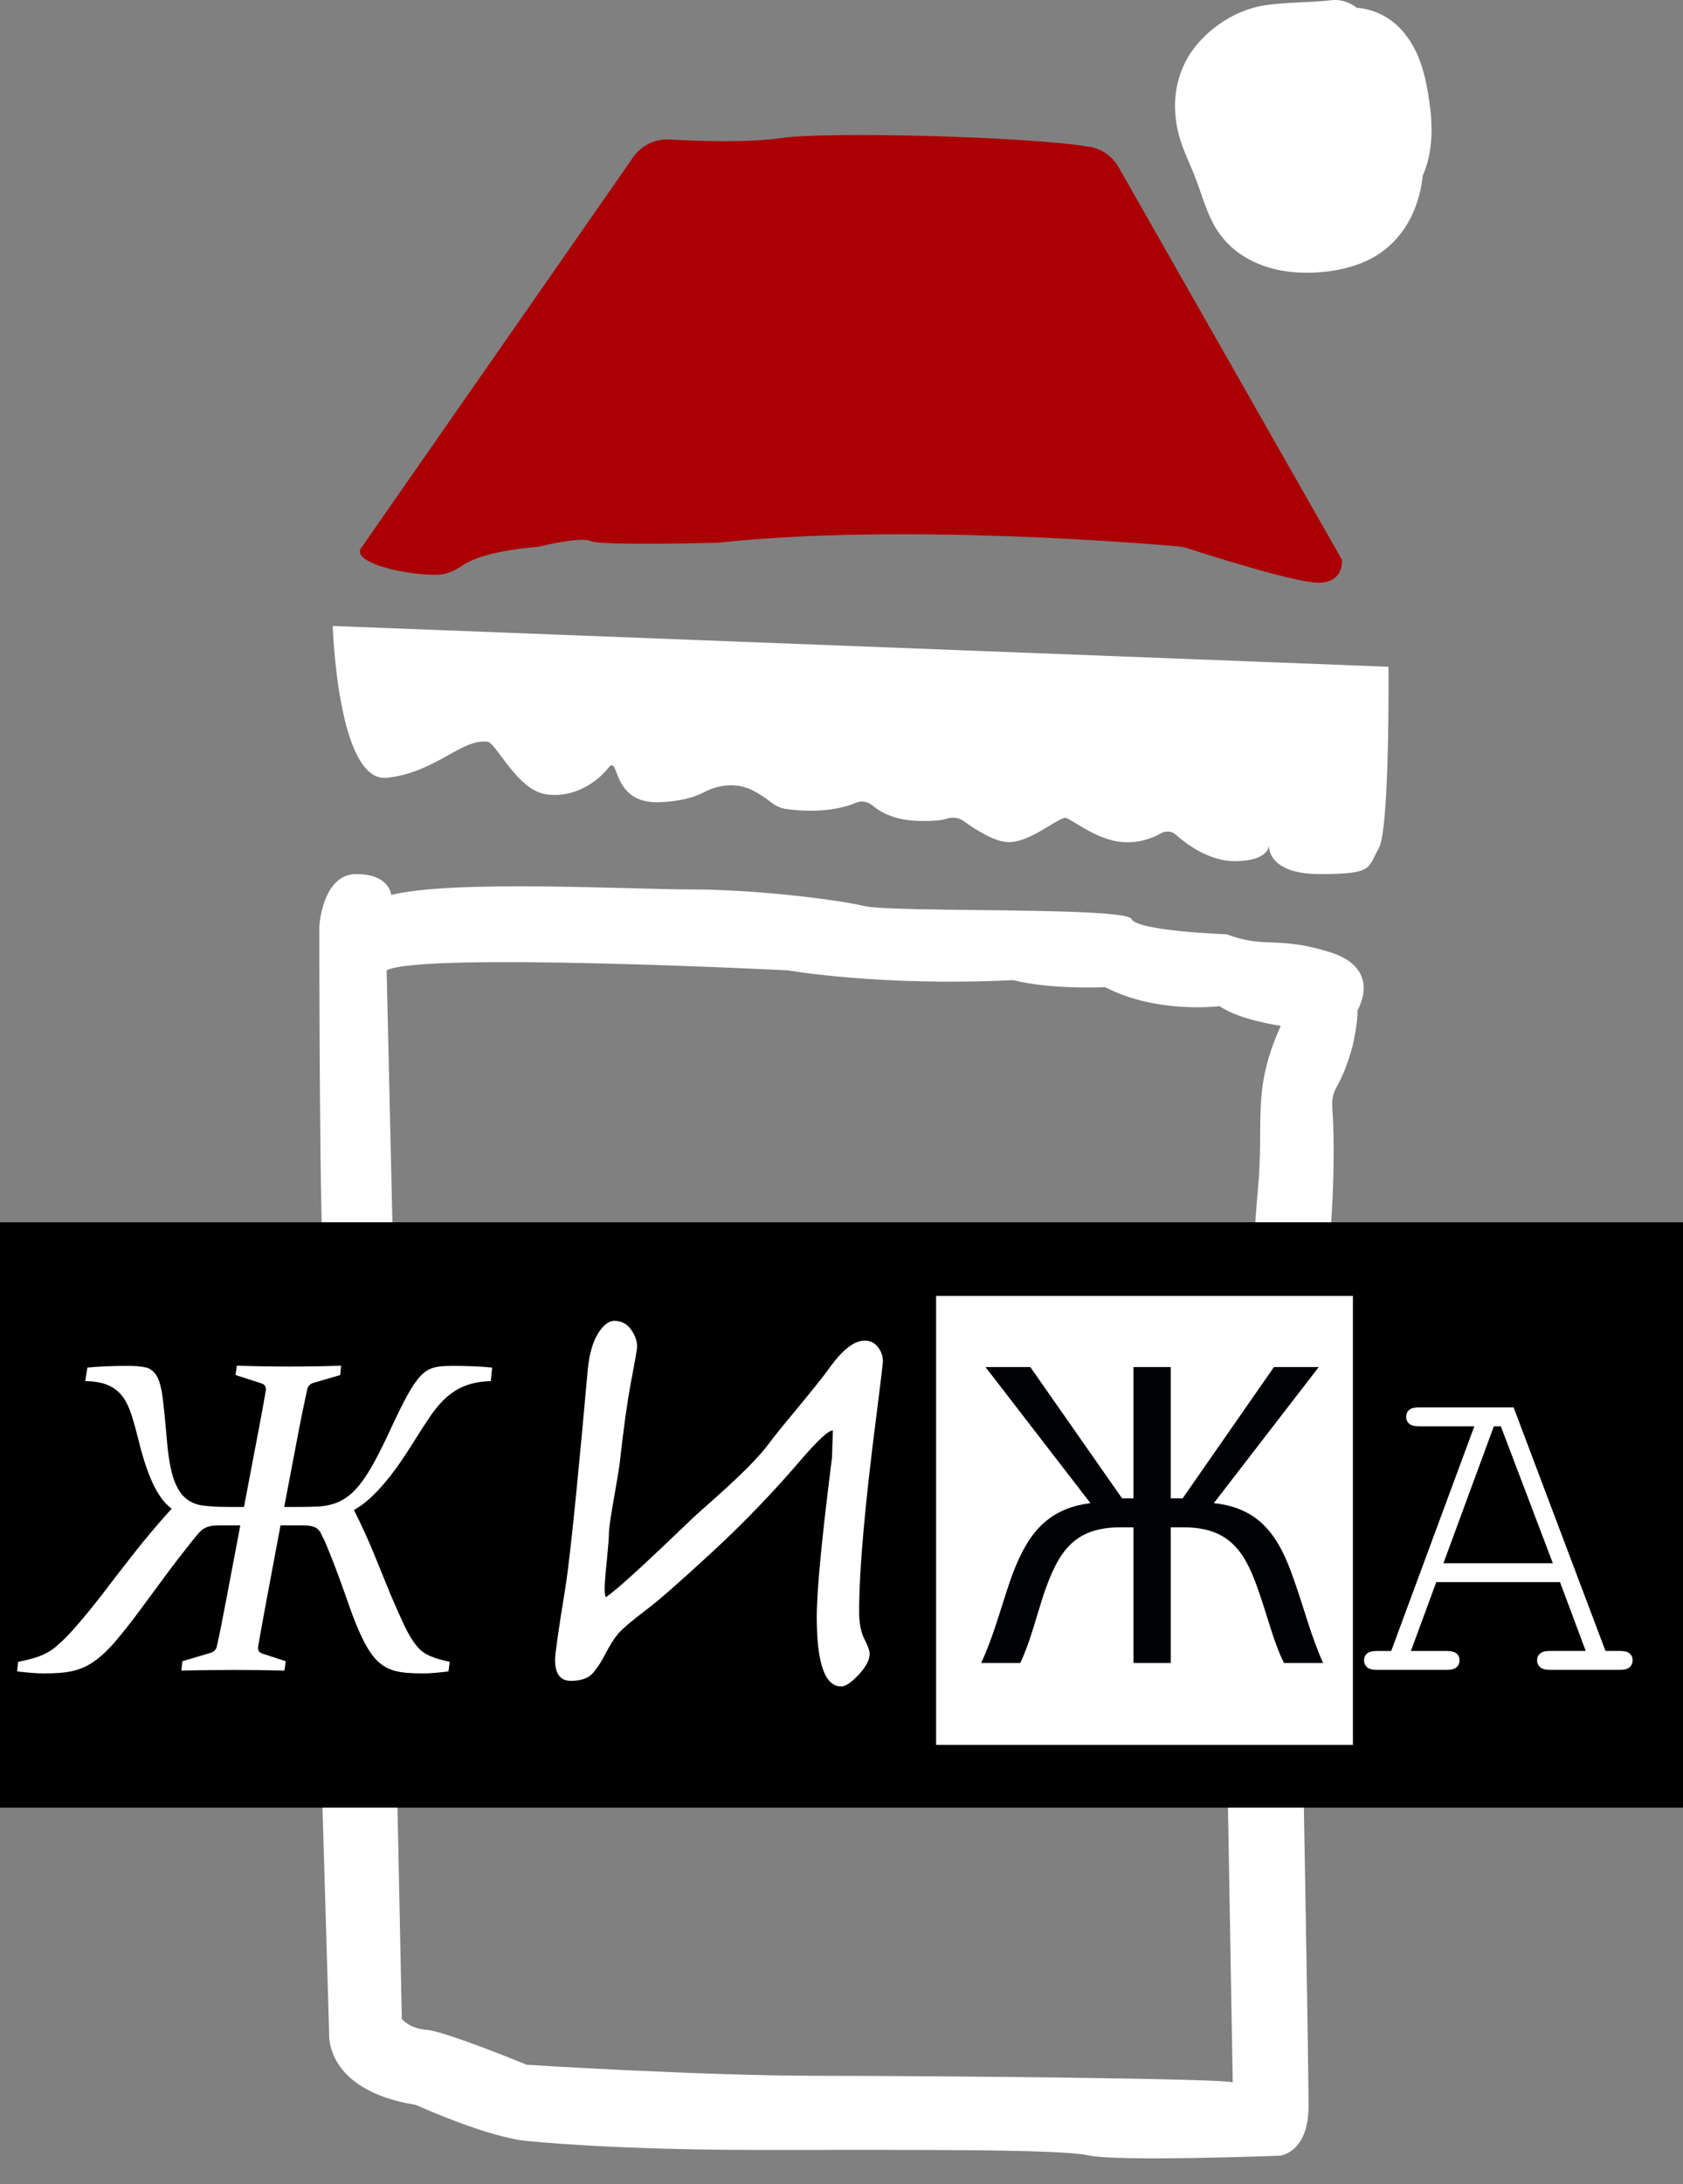 <svg xmlns="http://www.w3.org/2000/svg" width="37" height="48" viewBox="0 0 37 48" fill="none">
  <rect x="0" y="0" width="37" height="48" fill="#808080" stroke="none"/>
  <path d="M29.235 20.924C28.06 20.56 27.83 20.857 26.966 20.532C26.966 20.532 25.008 20.465 24.873 20.195C24.737 19.925 19.619 20.06 18.998 19.911C18.377 19.763 16.581 19.547 15.217 19.547C13.853 19.547 9.95 19.33 8.6 19.668C8.6 19.668 8.572 19.209 7.83 19.209C7.087 19.209 7.02 20.357 7.02 20.357C7.02 20.357 7.02 27.501 7.128 28C7.236 28.499 7.087 36.994 7.02 37.331L7.236 44.691C7.236 44.691 7.128 45.934 9.14 46.258C10.95 47.055 11.638 47.055 11.638 47.055C11.638 47.055 13.425 47.248 16.702 47.248C19.978 47.248 23.278 47.224 23.924 47.367C24.569 47.511 28.141 47.374 28.141 47.374C28.141 47.374 28.768 47.312 28.768 46.285C28.768 45.259 28.622 37.332 28.622 37.332C28.622 37.332 29.228 27.387 29.275 26.706C29.322 26.024 29.337 24.984 29.294 24.41C29.252 23.836 29.448 24.033 29.735 22.993C29.735 22.993 29.86 22.455 29.842 22.203C29.843 22.204 30.41 21.289 29.235 20.924ZM27.655 26.132C27.511 27.674 26.953 37.211 26.953 37.211L27.101 45.763C26.984 45.682 20.745 45.619 18.062 45.619C15.379 45.619 11.58 45.376 11.58 45.376C11.58 45.376 9.806 44.646 9.392 44.611C8.978 44.574 8.834 44.367 8.834 44.367L8.699 37.777L8.654 28.045L8.5 21.325C9.241 20.918 17.324 21.325 17.324 21.325C17.324 21.325 19.357 21.683 22.274 21.54C23.135 21.755 24.297 21.694 24.297 21.694C25.435 22.288 26.813 22.112 26.813 22.112C27.263 22.422 28.157 22.544 28.157 22.544C27.511 23.98 27.798 24.59 27.655 26.132Z" fill="white"/>
  <path d="M37 26.862H0V39.726H37V26.862Z" fill="black"/>
  <path d="M29.743 28.48H20.58V38.347H29.743V28.48Z" fill="white"/>
  <path d="M5.676 36.179C5.663 36.264 5.695 36.319 5.771 36.341L6.282 36.508L6.253 36.713C5.871 36.704 5.497 36.699 5.131 36.699C4.767 36.699 4.387 36.704 3.989 36.713L4.008 36.508L4.605 36.331C4.697 36.306 4.752 36.257 4.767 36.184C4.825 35.925 4.888 35.608 4.959 35.233L5.283 33.523H4.815C4.739 33.523 4.677 33.528 4.629 33.538C4.581 33.547 4.536 33.564 4.493 33.587C4.45 33.611 4.407 33.648 4.364 33.697C4.321 33.747 4.268 33.811 4.204 33.891C4.013 34.13 3.825 34.374 3.64 34.624C3.456 34.874 3.282 35.108 3.12 35.328C2.919 35.602 2.73 35.844 2.552 36.054C2.373 36.264 2.205 36.422 2.045 36.527C1.975 36.575 1.903 36.615 1.83 36.647C1.757 36.678 1.679 36.704 1.596 36.723C1.513 36.742 1.421 36.756 1.319 36.763C1.217 36.771 1.099 36.776 0.965 36.776C0.819 36.776 0.623 36.761 0.378 36.732L0.397 36.522C0.489 36.503 0.574 36.484 0.65 36.465C0.726 36.446 0.798 36.424 0.865 36.398C0.932 36.373 0.998 36.342 1.063 36.305C1.129 36.269 1.195 36.22 1.262 36.159C1.389 36.051 1.534 35.903 1.696 35.715C1.859 35.528 2.04 35.305 2.241 35.047C2.441 34.782 2.671 34.485 2.931 34.154C3.191 33.822 3.471 33.489 3.774 33.155C3.676 33.082 3.589 32.99 3.517 32.88C3.443 32.771 3.379 32.65 3.323 32.518C3.267 32.386 3.216 32.246 3.17 32.1C3.124 31.954 3.083 31.806 3.048 31.656C2.997 31.452 2.946 31.269 2.895 31.107C2.844 30.944 2.779 30.808 2.7 30.698C2.62 30.588 2.515 30.504 2.384 30.445C2.254 30.386 2.083 30.355 1.873 30.352L1.921 30.055C2.159 30.031 2.461 30.017 2.823 30.017C2.989 30.017 3.121 30.03 3.218 30.055C3.315 30.081 3.392 30.145 3.45 30.247C3.507 30.349 3.549 30.505 3.576 30.717C3.603 30.929 3.632 31.22 3.664 31.589C3.693 31.958 3.739 32.245 3.802 32.451C3.866 32.656 3.952 32.809 4.06 32.907C4.168 33.006 4.301 33.065 4.456 33.086C4.613 33.107 4.797 33.117 5.011 33.117H5.364L5.698 31.36C5.759 31.041 5.807 30.777 5.842 30.567C5.854 30.484 5.826 30.43 5.756 30.404L5.178 30.218L5.207 30.013C5.63 30.026 6.019 30.032 6.372 30.032C6.745 30.032 7.12 30.026 7.499 30.013L7.48 30.218L6.907 30.386C6.824 30.404 6.773 30.454 6.754 30.534C6.703 30.762 6.648 31.032 6.587 31.34L6.248 33.117H6.597C6.743 33.117 6.876 33.114 6.995 33.108C7.115 33.101 7.225 33.082 7.328 33.05C7.429 33.019 7.527 32.971 7.619 32.907C7.711 32.843 7.804 32.755 7.896 32.642C7.988 32.529 8.083 32.387 8.18 32.217C8.277 32.047 8.384 31.837 8.502 31.589C8.617 31.34 8.717 31.129 8.803 30.956C8.889 30.782 8.967 30.638 9.037 30.524C9.107 30.409 9.173 30.318 9.235 30.249C9.298 30.181 9.362 30.13 9.431 30.096C9.5 30.063 9.575 30.041 9.658 30.032C9.741 30.022 9.837 30.017 9.945 30.017C10.289 30.017 10.58 30.03 10.819 30.055L10.79 30.352C10.577 30.358 10.393 30.391 10.239 30.45C10.084 30.509 9.945 30.593 9.821 30.703C9.696 30.813 9.58 30.948 9.469 31.109C9.36 31.27 9.241 31.452 9.114 31.656C9.021 31.806 8.924 31.956 8.822 32.105C8.721 32.255 8.614 32.398 8.502 32.534C8.391 32.671 8.275 32.795 8.156 32.907C8.036 33.019 7.912 33.111 7.781 33.184C7.949 33.519 8.099 33.846 8.23 34.168C8.36 34.49 8.48 34.783 8.588 35.047C8.696 35.301 8.795 35.524 8.884 35.713C8.973 35.902 9.062 36.051 9.151 36.159C9.199 36.22 9.248 36.269 9.299 36.305C9.35 36.342 9.406 36.373 9.467 36.398C9.527 36.424 9.592 36.446 9.66 36.465C9.729 36.484 9.804 36.503 9.887 36.522L9.859 36.732C9.627 36.761 9.438 36.776 9.295 36.776C9.165 36.776 9.051 36.771 8.953 36.763C8.856 36.756 8.771 36.742 8.696 36.723C8.621 36.704 8.554 36.678 8.495 36.647C8.436 36.615 8.38 36.575 8.325 36.527C8.208 36.422 8.096 36.264 7.991 36.054C7.886 35.844 7.786 35.602 7.69 35.328C7.614 35.108 7.529 34.873 7.437 34.621C7.345 34.37 7.249 34.127 7.15 33.891C7.112 33.811 7.08 33.747 7.055 33.697C7.03 33.648 7 33.611 6.965 33.587C6.93 33.564 6.888 33.547 6.841 33.538C6.793 33.528 6.729 33.523 6.65 33.523H6.167L5.847 35.233C5.777 35.608 5.72 35.924 5.676 36.179Z" fill="white"/>
  <path d="M18.31 31.438C18.222 31.428 17.991 31.639 17.62 32.069C17 32.794 16.341 33.478 15.646 34.119C14.951 34.76 14.485 35.169 14.249 35.346C13.91 35.603 13.694 35.784 13.601 35.891C13.507 35.998 13.403 36.163 13.288 36.386C13.219 36.522 13.136 36.647 13.039 36.763C12.941 36.88 12.778 36.939 12.548 36.939C12.318 36.939 12.203 36.784 12.203 36.475C12.203 36.347 12.275 35.839 12.42 34.953C12.503 34.446 12.625 33.311 12.79 31.547L12.923 30.082C12.959 29.744 13.035 29.483 13.15 29.301C13.265 29.119 13.383 29.027 13.505 29.027C13.659 29.027 13.781 29.091 13.872 29.217C13.962 29.344 14.007 29.471 14.007 29.599C14.007 29.645 13.959 29.916 13.865 30.412C13.792 30.797 13.713 31.363 13.628 32.113C13.628 32.159 13.588 32.407 13.509 32.857C13.428 33.311 13.387 33.592 13.387 33.7C13.387 33.779 13.372 33.975 13.342 34.286C13.309 34.599 13.293 34.807 13.293 34.913C13.293 35.018 13.303 35.081 13.323 35.1C13.559 34.936 14.118 34.429 14.999 33.582C15.186 33.401 15.358 33.242 15.516 33.104C16.21 32.496 16.666 32.044 16.886 31.748C17.001 31.594 17.17 31.382 17.394 31.113C17.828 30.59 18.102 30.249 18.217 30.087C18.513 29.67 18.776 29.462 19.006 29.462C19.131 29.462 19.229 29.51 19.302 29.604C19.374 29.7 19.41 29.803 19.41 29.915C19.41 29.961 19.366 30.334 19.277 31.034C19.018 33.029 18.888 34.489 18.888 35.416C18.888 35.669 18.926 35.87 19.004 36.022C19.081 36.173 19.119 36.28 19.119 36.343C19.119 36.477 19.039 36.631 18.878 36.803C18.717 36.976 18.589 37.062 18.493 37.062C18.135 37.062 17.956 36.553 17.956 35.534C17.956 34.956 18.068 33.789 18.291 32.035L18.31 31.438Z" fill="white"/>
  <path d="M22.651 30.043L24.668 32.928H24.919V30.043H25.739V32.928H26L28.007 30.043H28.992L26.685 33.034C27.708 33.14 28.123 33.777 28.441 34.703C28.663 35.321 28.818 35.948 29.088 36.547H28.229C28.007 36.112 27.853 35.485 27.689 35.022C27.389 34.134 27.061 33.565 26.019 33.565H25.739V36.547H24.919V33.565H24.63C23.587 33.565 23.259 34.134 22.95 35.022C22.796 35.485 22.642 36.112 22.429 36.547H21.57C21.85 35.948 22.005 35.321 22.217 34.713C22.545 33.796 22.959 33.16 23.973 33.034L21.666 30.043H22.651Z" fill="#000105"/>
  <path d="M34.296 34.769H31.576L31.018 36.283H31.812C31.911 36.283 31.981 36.302 32.024 36.34C32.067 36.377 32.088 36.427 32.088 36.49C32.088 36.549 32.067 36.598 32.024 36.638C31.981 36.677 31.911 36.697 31.812 36.697H30.264C30.165 36.697 30.095 36.678 30.052 36.638C30.01 36.598 29.988 36.549 29.988 36.49C29.988 36.428 30.01 36.377 30.052 36.34C30.095 36.302 30.166 36.283 30.264 36.283H30.585L32.413 31.344H31.191C31.092 31.344 31.021 31.325 30.979 31.287C30.936 31.249 30.915 31.2 30.915 31.137C30.915 31.074 30.936 31.024 30.979 30.986C31.022 30.948 31.092 30.93 31.191 30.93H33.276L35.296 36.282H35.617C35.715 36.282 35.786 36.301 35.829 36.339C35.871 36.377 35.893 36.427 35.893 36.49C35.893 36.549 35.871 36.598 35.829 36.638C35.786 36.677 35.715 36.697 35.617 36.697H34.074C33.972 36.697 33.9 36.677 33.857 36.638C33.814 36.598 33.792 36.549 33.792 36.49C33.792 36.427 33.814 36.377 33.857 36.339C33.9 36.301 33.972 36.282 34.074 36.282H34.862L34.296 34.769ZM34.139 34.355L32.995 31.344H32.842L31.733 34.355H34.139Z" fill="white"/>
  <path d="M7.315 13.757C7.315 13.757 7.423 17.2 8.499 17.093C9.575 16.985 10.158 16.216 10.724 16.303C10.905 16.331 11.369 17.343 11.979 17.451C12.589 17.559 13.117 17.2 13.373 16.877C13.629 16.554 13.414 17.666 14.49 17.63C14.966 17.614 15.28 17.514 15.483 17.408C15.817 17.232 16.216 17.198 16.552 17.372C16.678 17.438 16.812 17.521 16.943 17.625C17.041 17.703 17.152 17.76 17.276 17.778C17.6 17.824 18.268 17.875 18.828 17.638C18.951 17.586 19.09 17.623 19.192 17.71C19.358 17.85 19.666 18.025 20.187 18.041C20.518 18.05 20.706 18.026 20.811 17.992C20.939 17.951 21.077 17.965 21.185 18.044C21.447 18.234 21.862 18.498 22.158 18.507C22.624 18.52 23.167 18.034 23.407 17.973C23.506 17.949 24.082 18.467 24.691 18.507C25.059 18.531 25.352 18.411 25.524 18.313C25.628 18.254 25.757 18.261 25.846 18.34C26.085 18.553 26.582 18.925 27.142 18.925C27.925 18.925 27.897 18.566 27.897 18.566C27.897 18.566 27.824 19.209 29.019 19.209C30.214 19.209 30.059 19.074 30.309 18.648C30.558 18.223 30.525 14.653 30.525 14.653L7.315 13.757Z" fill="white"/>
  <path d="M7.925 12.065L13.921 3.454C14.102 3.194 14.404 3.047 14.721 3.066C15.355 3.102 16.449 3.14 17.199 3.031C18.151 2.893 22.494 2.991 23.949 3.225C24.221 3.269 24.454 3.434 24.591 3.673L29.503 12.303C29.503 12.303 29.557 12.806 28.982 12.806C28.476 12.806 26.545 12.191 26.098 12.047C26.033 12.026 25.973 12.014 25.905 12.008C25.114 11.938 19.801 11.499 15.812 11.924C15.791 11.926 15.774 11.927 15.753 11.928C15.473 11.935 13.203 11.992 12.984 11.891C12.789 11.801 12.114 11.95 11.896 12.002C11.851 12.012 11.807 12.019 11.762 12.023C11.508 12.044 10.589 12.137 10.168 12.426C9.997 12.544 9.808 12.63 9.6 12.632C8.862 12.637 7.776 12.363 7.925 12.065Z" fill="#AA0004"/>
  <path d="M28.733 5.592C30.183 5.592 31.358 4.417 31.358 2.967C31.358 1.518 30.183 0.343 28.733 0.343C27.284 0.343 26.108 1.518 26.108 2.967C26.108 4.417 27.284 5.592 28.733 5.592Z" fill="white"/>
  <path d="M29.264 0.005C28.776 0.063 28.285 0.042 27.797 0.118C27.247 0.204 26.716 0.521 26.349 0.939C25.815 1.546 25.712 2.358 25.961 3.116C26.024 3.309 26.109 3.497 26.189 3.684C26.199 3.707 26.312 3.978 26.228 3.77C26.25 3.825 26.272 3.879 26.292 3.935C26.408 4.248 26.499 4.57 26.65 4.87C27.001 5.573 27.701 5.924 28.458 5.983C29.062 6.031 29.797 5.925 30.309 5.585C31.559 4.752 31.484 2.879 30.868 1.678C30.787 1.521 30.684 1.383 30.577 1.243C30.519 1.168 30.462 1.093 30.397 1.023C30.361 0.984 30.324 0.948 30.286 0.912C30.354 1.084 30.422 1.255 30.49 1.427C30.548 1.953 29.841 2.347 29.389 2.049C29.412 2.064 29.219 1.881 29.346 2.014C29.497 2.173 29.223 1.823 29.339 2.012C29.438 2.172 29.288 1.81 29.342 2.01C29.377 2.139 29.413 2.265 29.438 2.397C29.448 2.455 29.457 2.513 29.466 2.57C29.474 2.613 29.48 2.657 29.486 2.7C29.471 2.579 29.469 2.578 29.481 2.695C29.484 2.753 29.489 2.812 29.488 2.87C29.488 2.928 29.486 2.986 29.48 3.044C29.501 2.897 29.5 2.879 29.477 2.99C29.442 3.124 29.513 3 29.501 2.952C29.48 2.995 29.456 3.036 29.429 3.075C29.515 2.967 29.519 2.952 29.442 3.029C29.056 3.383 29.056 4.088 29.442 4.443C29.855 4.822 30.444 4.821 30.856 4.443C31.478 3.873 31.537 3.037 31.427 2.255C31.344 1.674 31.213 1.091 30.801 0.645C30.209 0.003 29.143 -0.029 28.668 0.779C28.432 1.18 28.443 1.68 28.675 2.078C28.737 2.184 28.817 2.267 28.9 2.353C28.938 2.391 29.017 2.444 29.035 2.494C28.981 2.347 28.984 2.416 29.021 2.48C29.075 2.573 29.13 2.663 29.178 2.76C29.16 2.723 29.117 2.575 29.169 2.751C29.189 2.816 29.211 2.881 29.229 2.948C29.246 3.015 29.259 3.082 29.273 3.15C29.315 3.344 29.282 3.16 29.273 3.13C29.31 3.248 29.294 3.409 29.292 3.532C29.292 3.562 29.304 3.727 29.282 3.746C29.288 3.704 29.294 3.663 29.3 3.622C29.293 3.668 29.283 3.715 29.273 3.761C29.259 3.818 29.238 3.873 29.223 3.93C29.183 4.075 29.288 3.692 29.222 3.91C29.182 4.043 29.216 3.92 29.258 3.873C29.119 4.031 29.44 3.802 29.238 3.898C29.157 3.936 29.163 3.994 29.274 3.892C29.234 3.928 29.108 3.942 29.056 3.954C29.037 3.958 28.907 3.98 28.907 3.982C29.046 3.965 29.061 3.963 28.953 3.975C28.93 3.977 28.906 3.979 28.883 3.982C28.764 3.991 28.647 3.99 28.529 3.989C28.297 3.986 28.735 4.058 28.518 3.988C28.498 3.982 28.393 3.948 28.386 3.951C28.426 3.936 28.585 4.026 28.41 3.953C28.312 3.911 28.545 4.125 28.422 3.956C28.56 4.144 28.469 4.03 28.447 3.987C28.422 3.946 28.398 3.904 28.377 3.861C28.331 3.761 28.335 3.773 28.391 3.896C28.329 3.832 28.309 3.662 28.282 3.578C28.244 3.464 28.202 3.351 28.157 3.239C28.103 3.104 28.045 2.97 27.987 2.837C27.909 2.66 27.968 2.796 27.983 2.832C27.92 2.675 27.869 2.519 27.826 2.355C27.773 2.148 27.83 2.397 27.83 2.396C27.827 2.346 27.826 2.296 27.828 2.246C27.802 2.389 27.801 2.404 27.823 2.293C27.842 2.24 27.892 2.129 27.801 2.324C27.885 2.144 27.672 2.424 27.81 2.301C27.858 2.258 27.909 2.185 27.967 2.158C27.764 2.253 27.936 2.186 27.997 2.146C28.027 2.126 28.09 2.098 28.117 2.071C28.185 2.036 28.144 2.054 27.993 2.123C28.027 2.111 28.062 2.1 28.097 2.091C28.134 2.081 28.173 2.075 28.21 2.066C28.399 2.019 27.963 2.086 28.22 2.064C28.338 2.054 28.457 2.046 28.576 2.042C28.805 2.032 29.036 2.032 29.265 2.005C29.782 1.944 30.291 1.589 30.264 1.005C30.242 0.515 29.82 -0.06 29.264 0.005Z" fill="white"/>
</svg>